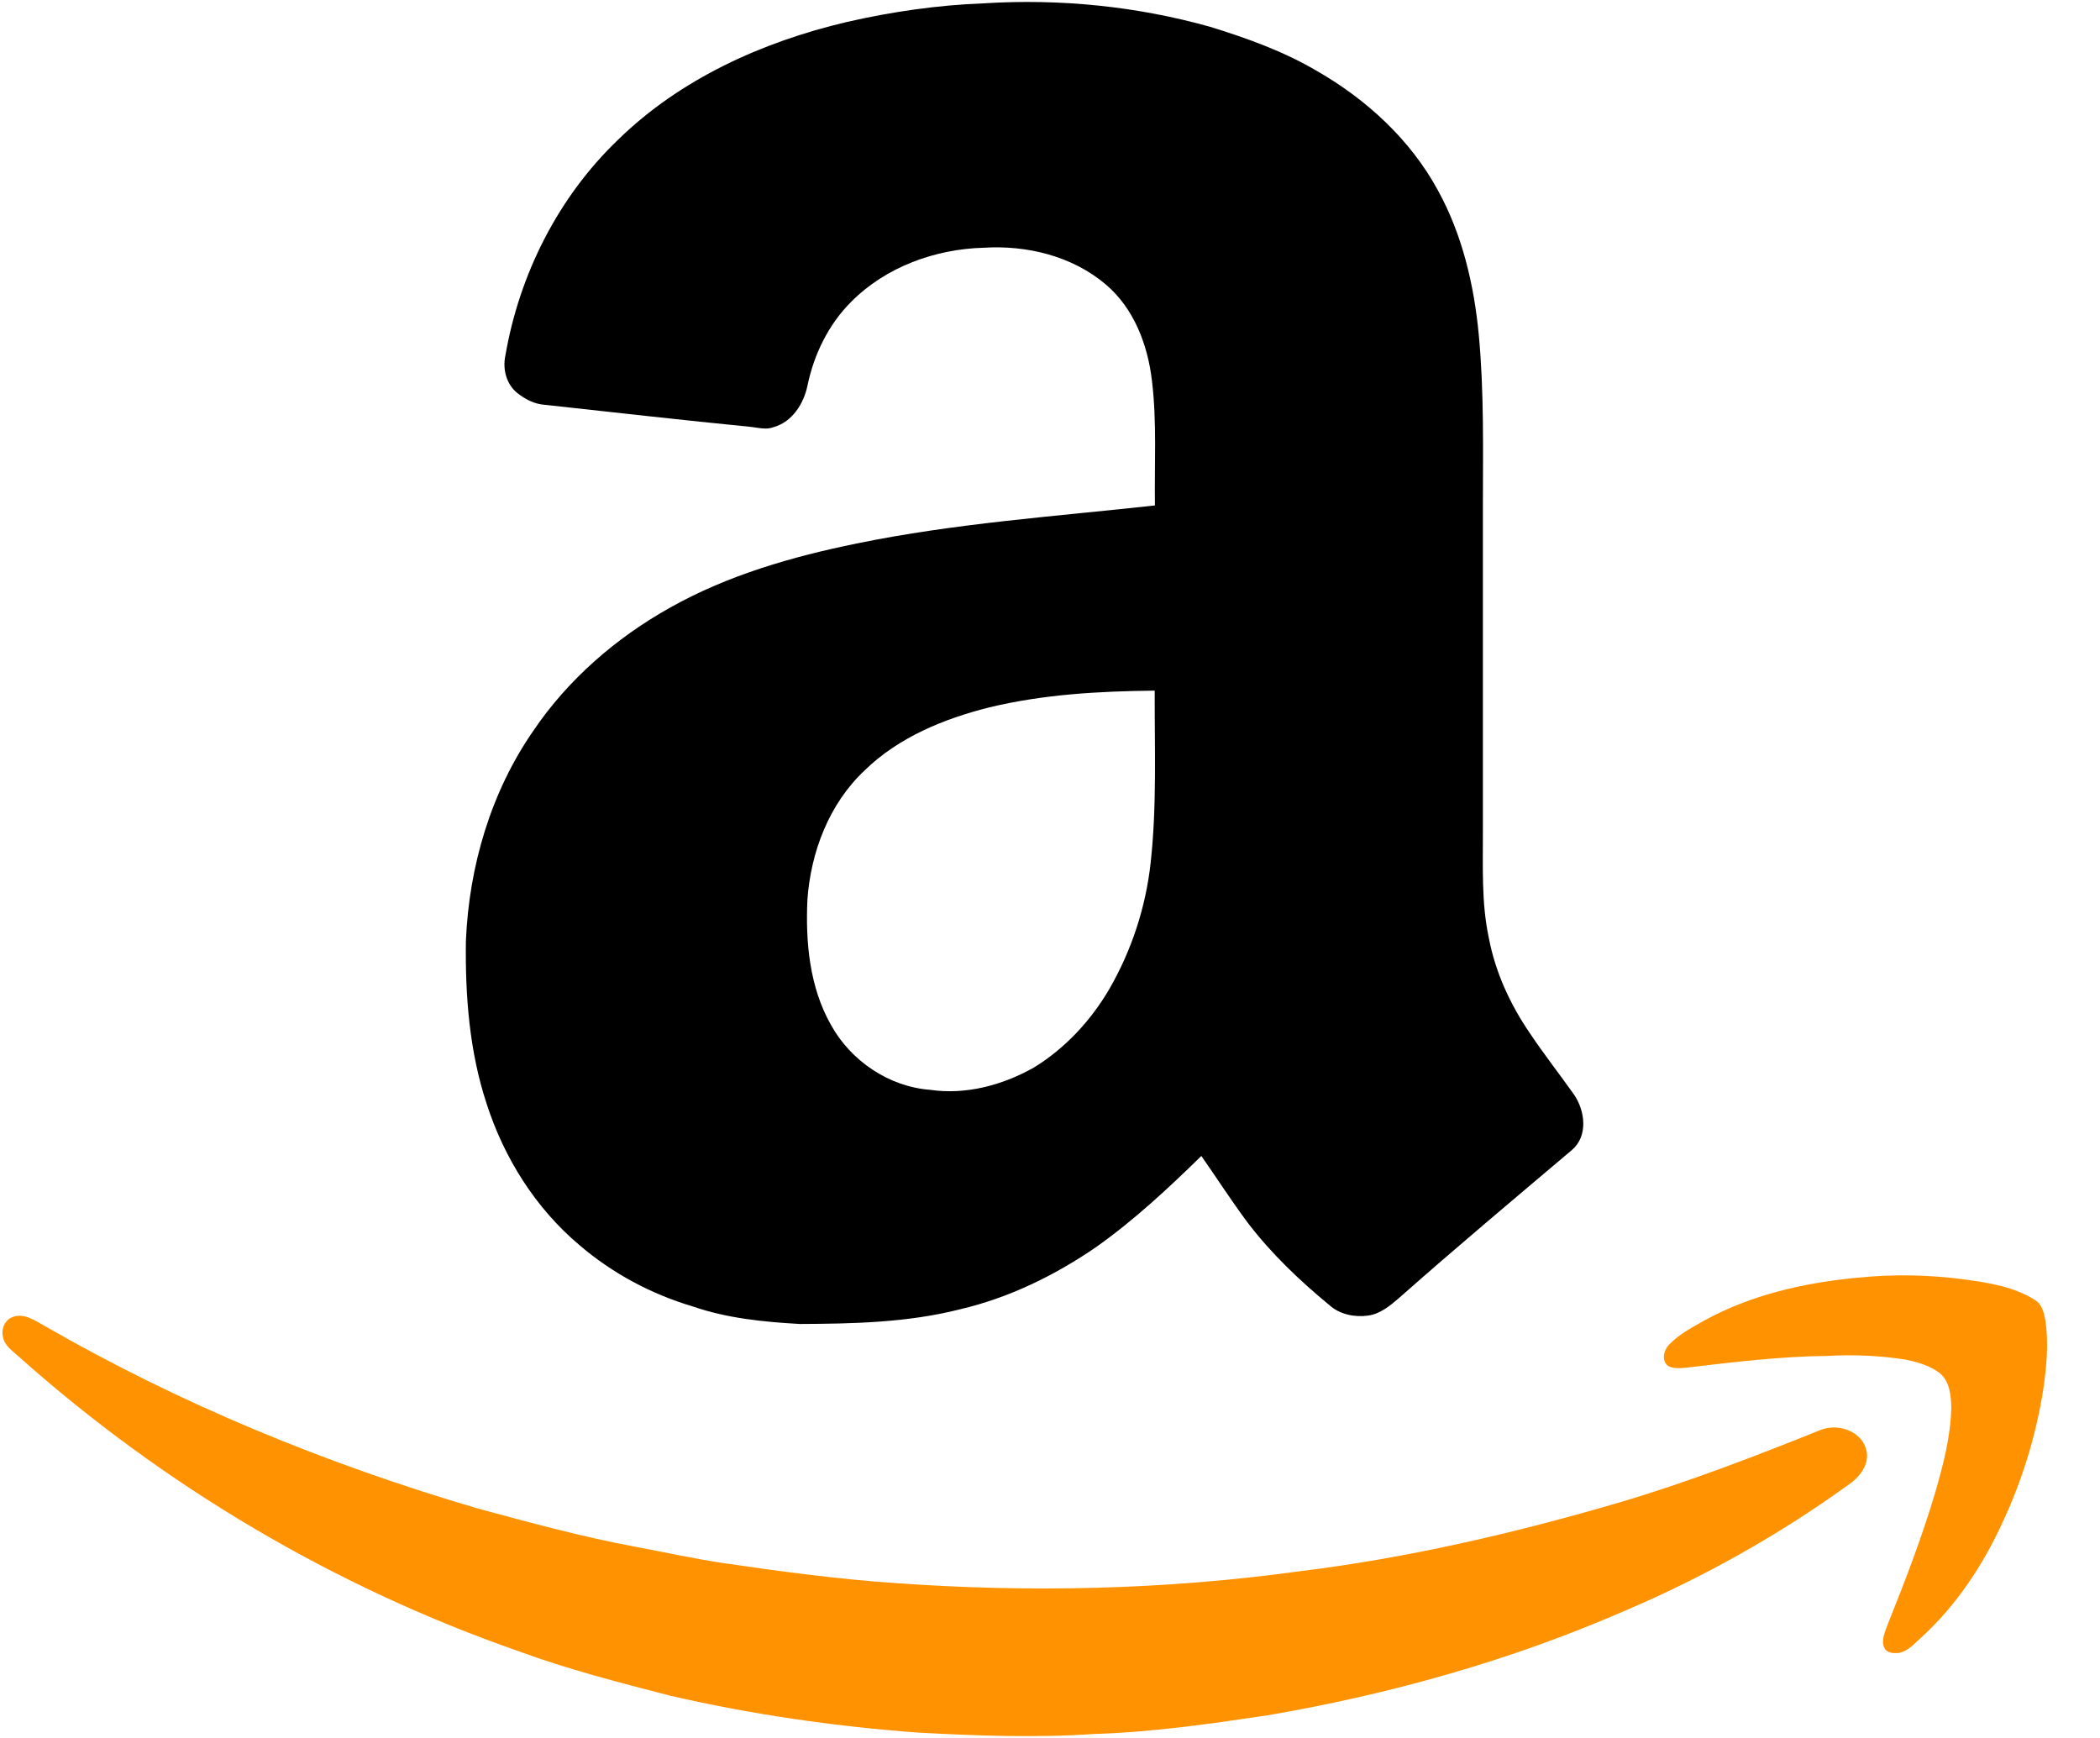 <svg width="29" height="24" viewBox="0 0 29 24" fill="none" xmlns="http://www.w3.org/2000/svg">
<g id="AMZN 1" clip-path="url(#clip0_720_217)">
<g id="#333333ff">
<path id="Layer" fill-rule="evenodd" clip-rule="evenodd" d="M13.587 0.046C14.638 -0.02 15.7 0.086 16.714 0.371C17.222 0.528 17.727 0.709 18.186 0.98C18.87 1.372 19.476 1.928 19.855 2.625C20.193 3.237 20.355 3.929 20.421 4.62C20.495 5.408 20.479 6.2 20.478 6.99C20.478 8.484 20.478 9.978 20.478 11.472C20.48 11.964 20.456 12.462 20.559 12.947C20.649 13.424 20.855 13.872 21.129 14.271C21.321 14.558 21.535 14.831 21.735 15.113C21.89 15.338 21.935 15.688 21.706 15.882C20.909 16.556 20.108 17.227 19.326 17.919C19.199 18.029 19.06 18.146 18.887 18.168C18.705 18.192 18.503 18.151 18.363 18.027C17.951 17.687 17.561 17.317 17.236 16.892C17.01 16.59 16.806 16.272 16.59 15.963C16.132 16.411 15.661 16.85 15.137 17.221C14.566 17.613 13.932 17.923 13.255 18.081C12.534 18.264 11.784 18.28 11.045 18.283C10.546 18.255 10.042 18.205 9.567 18.041C8.994 17.871 8.457 17.584 8.003 17.195C7.397 16.686 6.961 15.991 6.72 15.241C6.481 14.517 6.423 13.746 6.434 12.989C6.478 11.961 6.779 10.935 7.368 10.087C7.846 9.382 8.506 8.81 9.246 8.395C10.045 7.944 10.935 7.688 11.831 7.505C13.188 7.226 14.574 7.131 15.949 6.98C15.941 6.406 15.977 5.829 15.908 5.258C15.85 4.762 15.66 4.258 15.27 3.928C14.81 3.537 14.183 3.384 13.588 3.421C12.916 3.438 12.235 3.685 11.756 4.166C11.442 4.479 11.24 4.893 11.151 5.325C11.099 5.573 10.943 5.824 10.687 5.897C10.587 5.938 10.481 5.908 10.379 5.896C9.426 5.802 8.475 5.694 7.524 5.59C7.382 5.582 7.251 5.512 7.142 5.426C6.992 5.305 6.939 5.096 6.979 4.911C7.171 3.79 7.709 2.721 8.533 1.932C9.393 1.09 10.527 0.579 11.688 0.305C12.312 0.162 12.947 0.07 13.587 0.046ZM13.659 9.769C13.034 9.926 12.41 10.181 11.942 10.637C11.451 11.097 11.197 11.762 11.15 12.424C11.123 13.013 11.179 13.629 11.474 14.151C11.749 14.65 12.275 15.007 12.847 15.05C13.343 15.122 13.848 14.984 14.279 14.741C14.71 14.476 15.063 14.095 15.318 13.66C15.627 13.125 15.823 12.527 15.89 11.913C15.977 11.124 15.943 10.329 15.946 9.537C15.179 9.545 14.407 9.588 13.659 9.769Z" fill="black"/>
</g>
<g id="#ff9201ff">
<path id="Layer_2" d="M25.642 17.645C26.139 17.593 26.641 17.602 27.136 17.669C27.468 17.714 27.815 17.77 28.103 17.953C28.2 18.011 28.226 18.128 28.245 18.231C28.294 18.552 28.261 18.878 28.215 19.197C28.114 19.828 27.925 20.445 27.654 21.023C27.383 21.616 27.014 22.172 26.53 22.614C26.438 22.696 26.351 22.801 26.224 22.825C26.152 22.833 26.056 22.829 26.021 22.754C25.974 22.645 26.034 22.532 26.069 22.429C26.311 21.827 26.544 21.221 26.728 20.598C26.836 20.222 26.937 19.838 26.946 19.445C26.944 19.273 26.926 19.072 26.781 18.957C26.645 18.855 26.477 18.809 26.314 18.775C25.957 18.719 25.596 18.704 25.236 18.724C24.586 18.731 23.939 18.809 23.294 18.886C23.207 18.892 23.11 18.907 23.032 18.86C22.941 18.785 22.976 18.643 23.049 18.569C23.184 18.426 23.363 18.334 23.532 18.237C24.178 17.881 24.912 17.714 25.642 17.645Z" fill="#FF9201"/>
<path id="Layer_3" d="M0.156 18.195C0.317 18.12 0.472 18.229 0.608 18.305C2.49 19.391 4.514 20.219 6.597 20.831C7.319 21.026 8.042 21.224 8.777 21.36C9.19 21.437 9.601 21.529 10.017 21.589C10.791 21.702 11.568 21.806 12.349 21.86C14.208 21.995 16.083 21.954 17.93 21.7C19.442 21.515 20.931 21.169 22.392 20.739C23.328 20.461 24.239 20.109 25.145 19.745C25.379 19.653 25.705 19.759 25.772 20.019C25.826 20.222 25.675 20.405 25.517 20.51C24.557 21.202 23.517 21.785 22.428 22.248C20.856 22.932 19.193 23.398 17.505 23.687C16.71 23.805 15.912 23.921 15.108 23.945C14.299 24 13.487 23.969 12.678 23.926C11.526 23.84 10.379 23.676 9.254 23.416C8.551 23.234 7.846 23.054 7.164 22.803C4.624 21.918 2.265 20.523 0.258 18.733C0.173 18.655 0.061 18.583 0.04 18.459C0.015 18.358 0.06 18.242 0.156 18.195Z" fill="#FF9201"/>
</g>
</g>
<defs>
<clipPath id="clip0_720_217">
<rect width="28.27" height="24" fill="white"/>
</clipPath>
</defs>
</svg>
